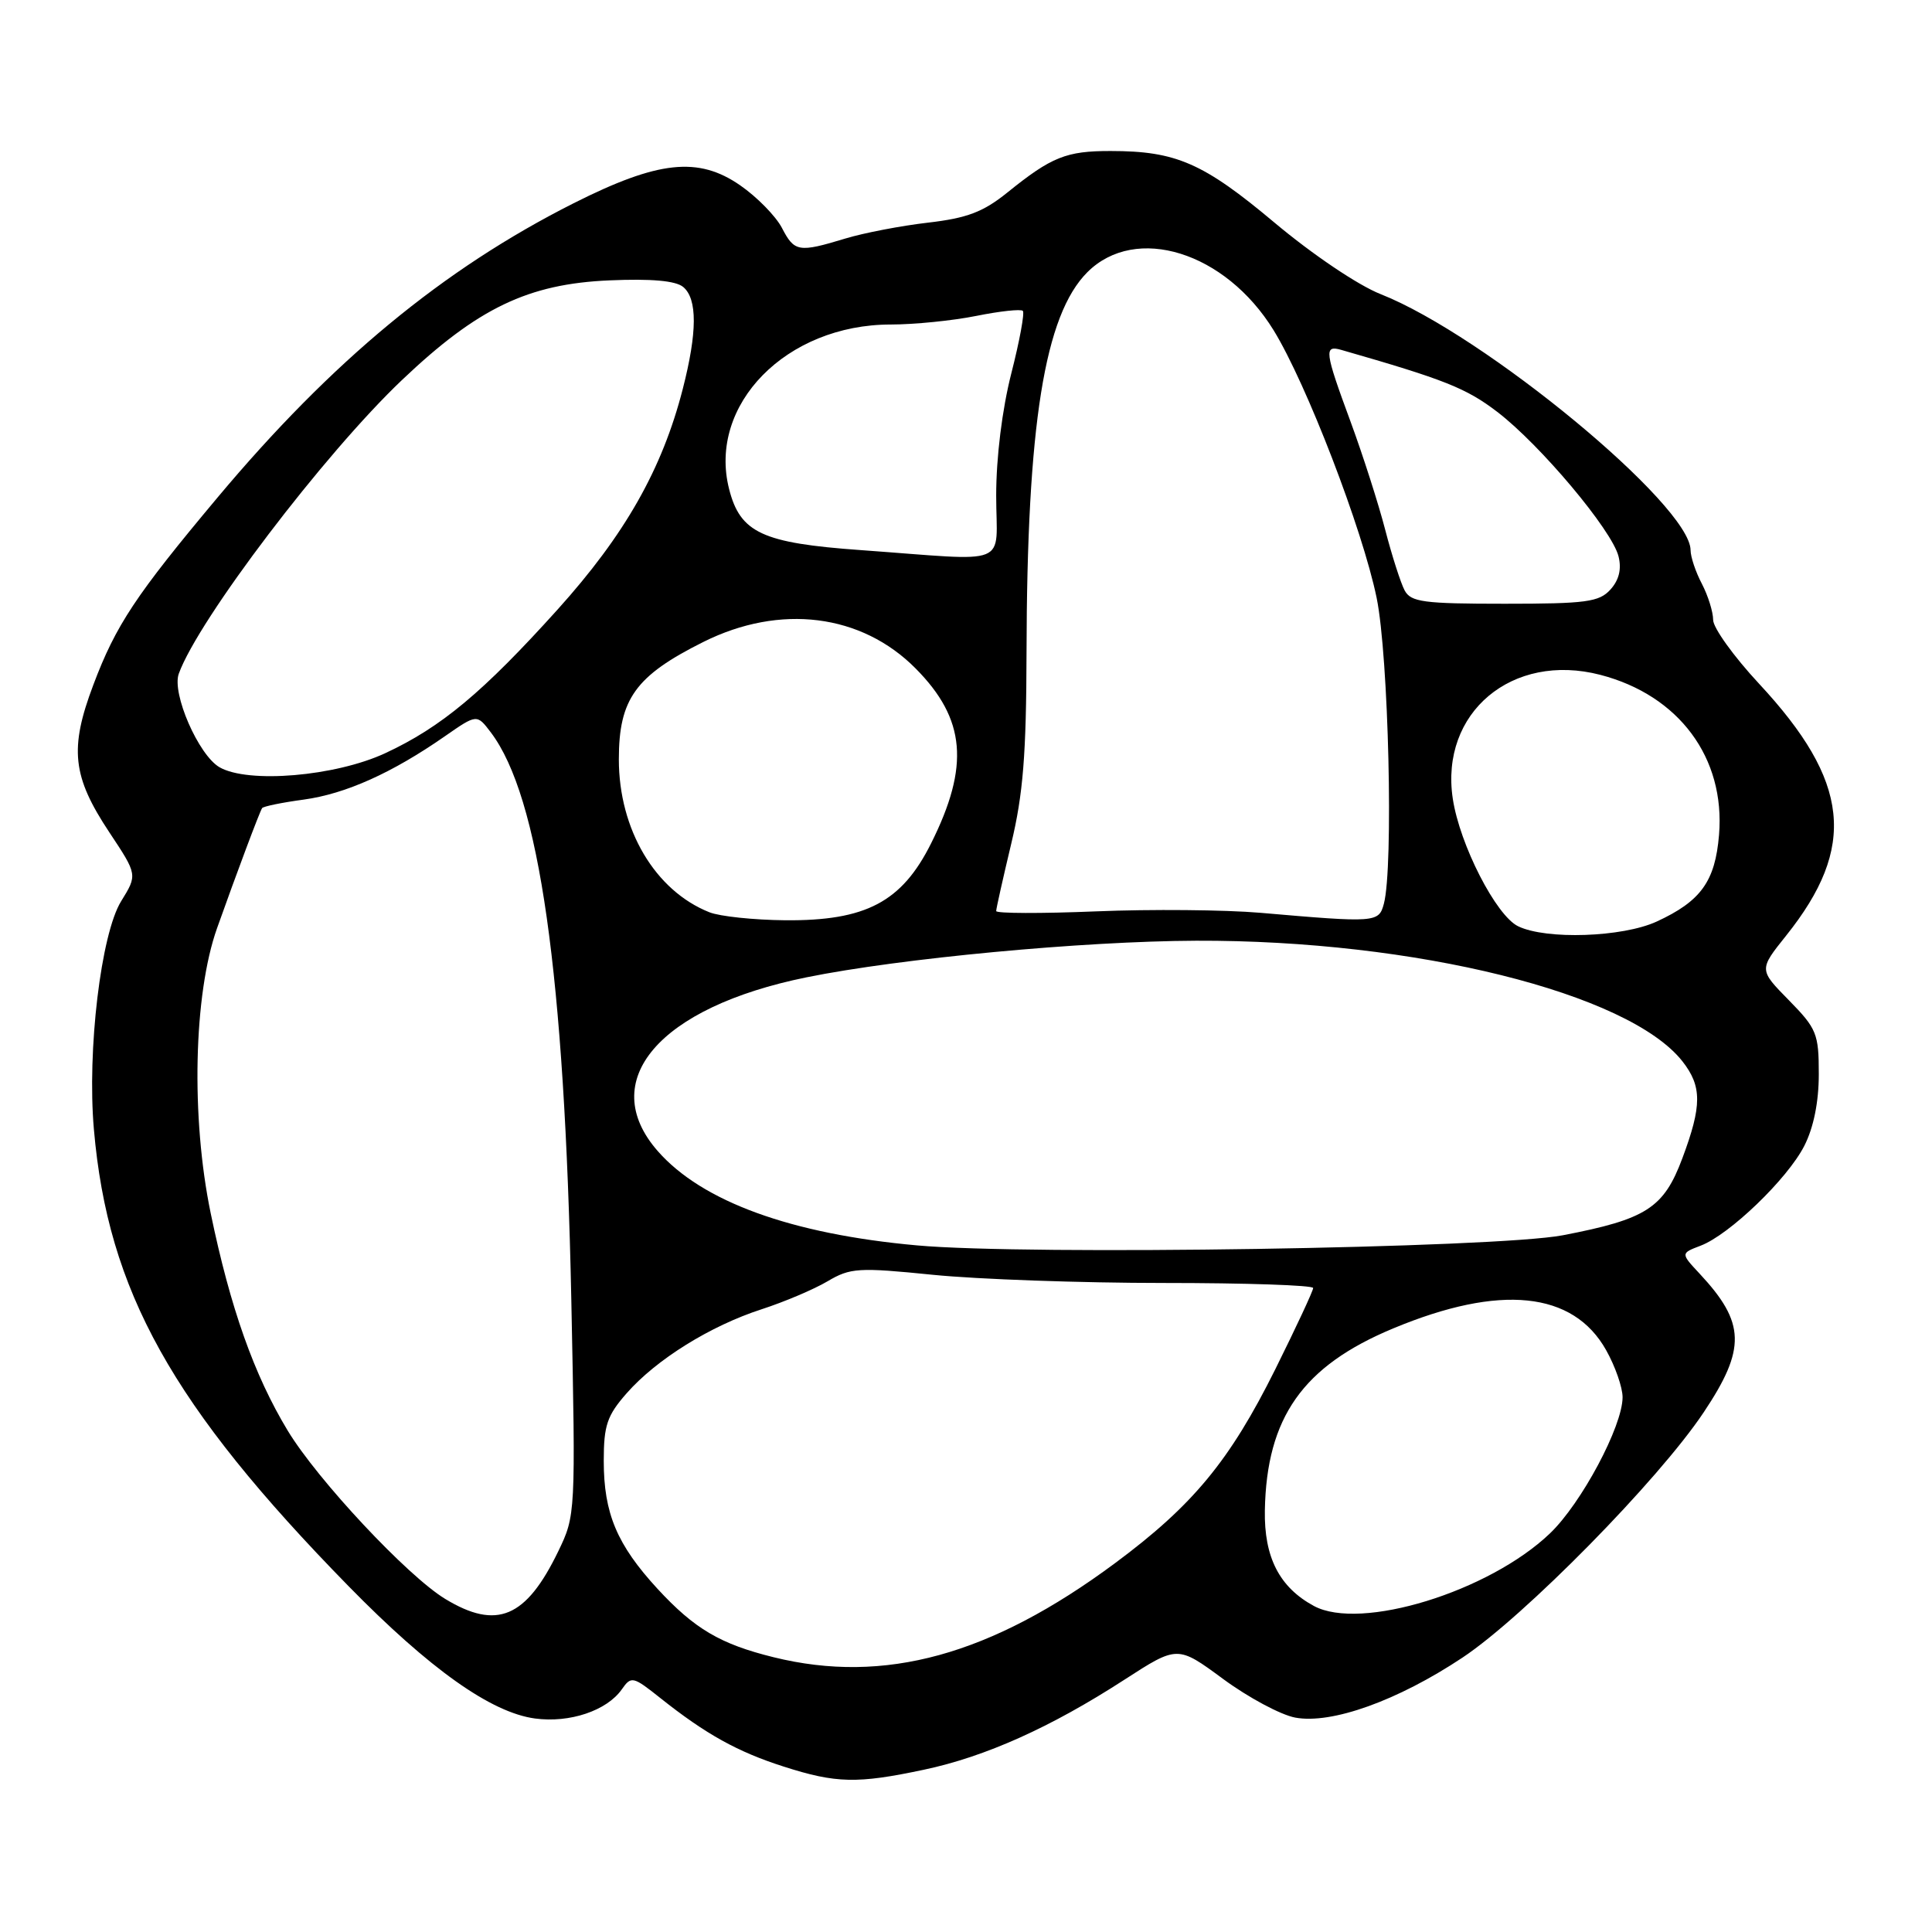 <?xml version="1.0" encoding="UTF-8" standalone="no"?>
<!DOCTYPE svg PUBLIC "-//W3C//DTD SVG 1.1//EN" "http://www.w3.org/Graphics/SVG/1.1/DTD/svg11.dtd" >
<svg xmlns="http://www.w3.org/2000/svg" xmlns:xlink="http://www.w3.org/1999/xlink" version="1.1" viewBox="0 0 256 256">
 <g >
 <path fill="currentColor"
d=" M 122.41 234.50 C 130.56 232.78 139.26 228.87 148.99 222.57 C 156.03 218.02 156.03 218.02 162.08 222.48 C 165.41 224.93 169.70 227.23 171.62 227.59 C 176.44 228.49 185.20 225.35 193.79 219.64 C 201.97 214.20 219.77 196.11 225.75 187.14 C 231.38 178.71 231.28 175.28 225.22 168.78 C 222.69 166.07 222.69 166.07 225.34 165.06 C 229.16 163.61 236.85 156.21 239.08 151.83 C 240.31 149.42 241.00 146.02 241.00 142.33 C 241.00 136.97 240.73 136.30 237.03 132.53 C 233.06 128.49 233.06 128.49 236.66 123.99 C 246.07 112.23 245.14 103.55 233.07 90.58 C 229.73 86.99 227.00 83.19 227.00 82.14 C 227.00 81.09 226.33 78.94 225.51 77.36 C 224.68 75.79 224.01 73.78 224.01 72.90 C 223.98 66.94 196.70 44.40 182.93 38.97 C 179.96 37.80 173.91 33.72 168.89 29.51 C 159.46 21.60 155.84 20.01 147.18 20.01 C 141.28 20.00 139.34 20.78 133.48 25.51 C 130.28 28.09 128.15 28.90 122.98 29.50 C 119.42 29.91 114.47 30.86 112.00 31.61 C 105.81 33.49 105.26 33.39 103.60 30.18 C 102.79 28.64 100.31 26.10 98.08 24.56 C 92.53 20.71 87.22 21.28 75.99 26.94 C 58.69 35.67 43.99 47.82 28.81 65.94 C 17.97 78.88 15.35 82.83 12.37 90.74 C 9.17 99.20 9.58 102.89 14.49 110.29 C 18.22 115.91 18.22 115.91 16.05 119.42 C 13.38 123.75 11.53 139.17 12.44 149.63 C 14.30 171.07 22.77 186.25 46.18 210.17 C 56.93 221.15 65.07 226.93 70.89 227.71 C 75.49 228.33 80.41 226.67 82.39 223.85 C 83.64 222.06 83.87 222.11 87.51 225.01 C 93.52 229.79 97.74 232.13 103.84 234.08 C 110.79 236.31 113.59 236.37 122.41 234.50 Z  M 102.50 219.59 C 95.44 217.85 92.02 215.83 87.12 210.52 C 81.75 204.68 80.00 200.53 80.00 193.57 C 80.00 188.87 80.44 187.57 83.03 184.62 C 86.97 180.13 94.13 175.68 100.93 173.48 C 103.92 172.51 107.84 170.85 109.65 169.78 C 112.68 167.99 113.73 167.92 123.64 168.92 C 129.53 169.51 143.27 170.00 154.17 170.00 C 165.08 170.00 174.00 170.30 174.00 170.67 C 174.00 171.04 171.74 175.88 168.99 181.42 C 162.94 193.58 158.07 199.47 147.73 207.14 C 131.28 219.34 117.18 223.22 102.50 219.59 Z  M 59.00 211.87 C 54.00 208.84 42.09 196.12 38.12 189.56 C 33.67 182.20 30.52 173.31 27.92 160.77 C 25.29 148.07 25.65 131.75 28.76 122.99 C 31.37 115.65 34.39 107.60 34.73 107.08 C 34.88 106.85 37.36 106.34 40.25 105.95 C 45.79 105.19 51.95 102.43 58.96 97.55 C 63.19 94.61 63.19 94.61 65.04 97.05 C 71.48 105.57 74.81 129.02 75.70 172.14 C 76.28 200.62 76.27 200.80 73.97 205.56 C 69.70 214.38 65.83 216.01 59.00 211.87 Z  M 174.10 212.80 C 169.53 210.33 167.49 206.35 167.60 200.13 C 167.83 187.82 172.63 181.00 184.61 176.02 C 198.77 170.12 208.45 171.11 212.82 178.90 C 214.02 181.03 215.00 183.84 215.00 185.14 C 215.00 188.98 209.54 199.21 205.37 203.19 C 197.28 210.92 180.28 216.14 174.10 212.80 Z  M 121.50 165.02 C 104.85 163.52 93.03 159.22 87.16 152.53 C 78.98 143.21 87.31 133.47 106.87 129.50 C 119.28 126.98 143.46 124.71 158.50 124.65 C 187.47 124.55 215.80 131.58 222.93 140.63 C 225.53 143.95 225.53 146.50 222.92 153.48 C 220.45 160.08 218.16 161.55 207.08 163.68 C 198.21 165.38 136.20 166.36 121.50 165.02 Z  M 201.17 122.74 C 198.24 121.34 193.41 111.90 192.50 105.82 C 190.79 94.43 200.37 86.39 212.05 89.42 C 222.47 92.13 228.63 100.42 227.78 110.63 C 227.27 116.79 225.37 119.42 219.50 122.12 C 214.98 124.19 204.90 124.54 201.17 122.74 Z  M 94.00 120.88 C 86.80 118.02 82.00 109.91 82.00 100.62 C 82.00 92.62 84.21 89.55 93.20 85.06 C 103.37 79.98 114.16 81.33 121.34 88.59 C 127.96 95.27 128.51 101.49 123.37 111.76 C 119.49 119.52 114.73 122.03 104.04 121.94 C 99.89 121.90 95.38 121.43 94.00 120.88 Z  M 167.00 120.95 C 162.32 120.55 152.54 120.46 145.25 120.76 C 137.96 121.06 132.00 121.04 132.00 120.72 C 132.00 120.39 132.90 116.39 133.99 111.81 C 135.57 105.24 135.99 99.95 136.02 86.50 C 136.08 56.26 138.40 41.76 144.08 36.07 C 150.49 29.67 162.36 33.37 168.76 43.76 C 173.12 50.85 180.53 70.10 182.41 79.21 C 184.00 86.93 184.66 114.92 183.37 119.75 C 182.70 122.26 182.34 122.28 167.00 120.95 Z  M 29.08 101.66 C 26.30 100.04 22.74 91.88 23.69 89.27 C 26.28 82.09 42.97 60.13 53.28 50.34 C 63.31 40.81 69.99 37.61 80.77 37.15 C 86.31 36.91 89.53 37.20 90.52 38.02 C 92.42 39.59 92.40 44.03 90.47 51.54 C 87.74 62.18 82.80 70.87 73.87 80.78 C 63.97 91.76 58.45 96.36 51.05 99.80 C 44.42 102.88 32.87 103.85 29.08 101.66 Z  M 186.12 78.23 C 185.60 77.25 184.44 73.64 183.55 70.21 C 182.66 66.77 180.60 60.34 178.97 55.91 C 175.51 46.54 175.40 45.69 177.75 46.37 C 191.41 50.29 194.28 51.43 198.40 54.58 C 204.09 58.93 213.59 70.24 214.46 73.71 C 214.89 75.40 214.53 76.86 213.39 78.12 C 211.90 79.77 210.16 80.00 199.38 80.00 C 188.62 80.00 186.95 79.78 186.12 78.23 Z  M 114.03 72.89 C 101.01 71.96 98.08 70.60 96.61 64.80 C 93.77 53.62 104.20 43.00 118.03 43.00 C 121.13 43.00 126.23 42.49 129.36 41.86 C 132.49 41.23 135.26 40.93 135.53 41.19 C 135.79 41.45 135.10 45.19 134.00 49.49 C 132.79 54.25 132.00 60.59 132.00 65.66 C 132.00 75.27 134.29 74.35 114.03 72.89 Z "/>
</g>
</svg>